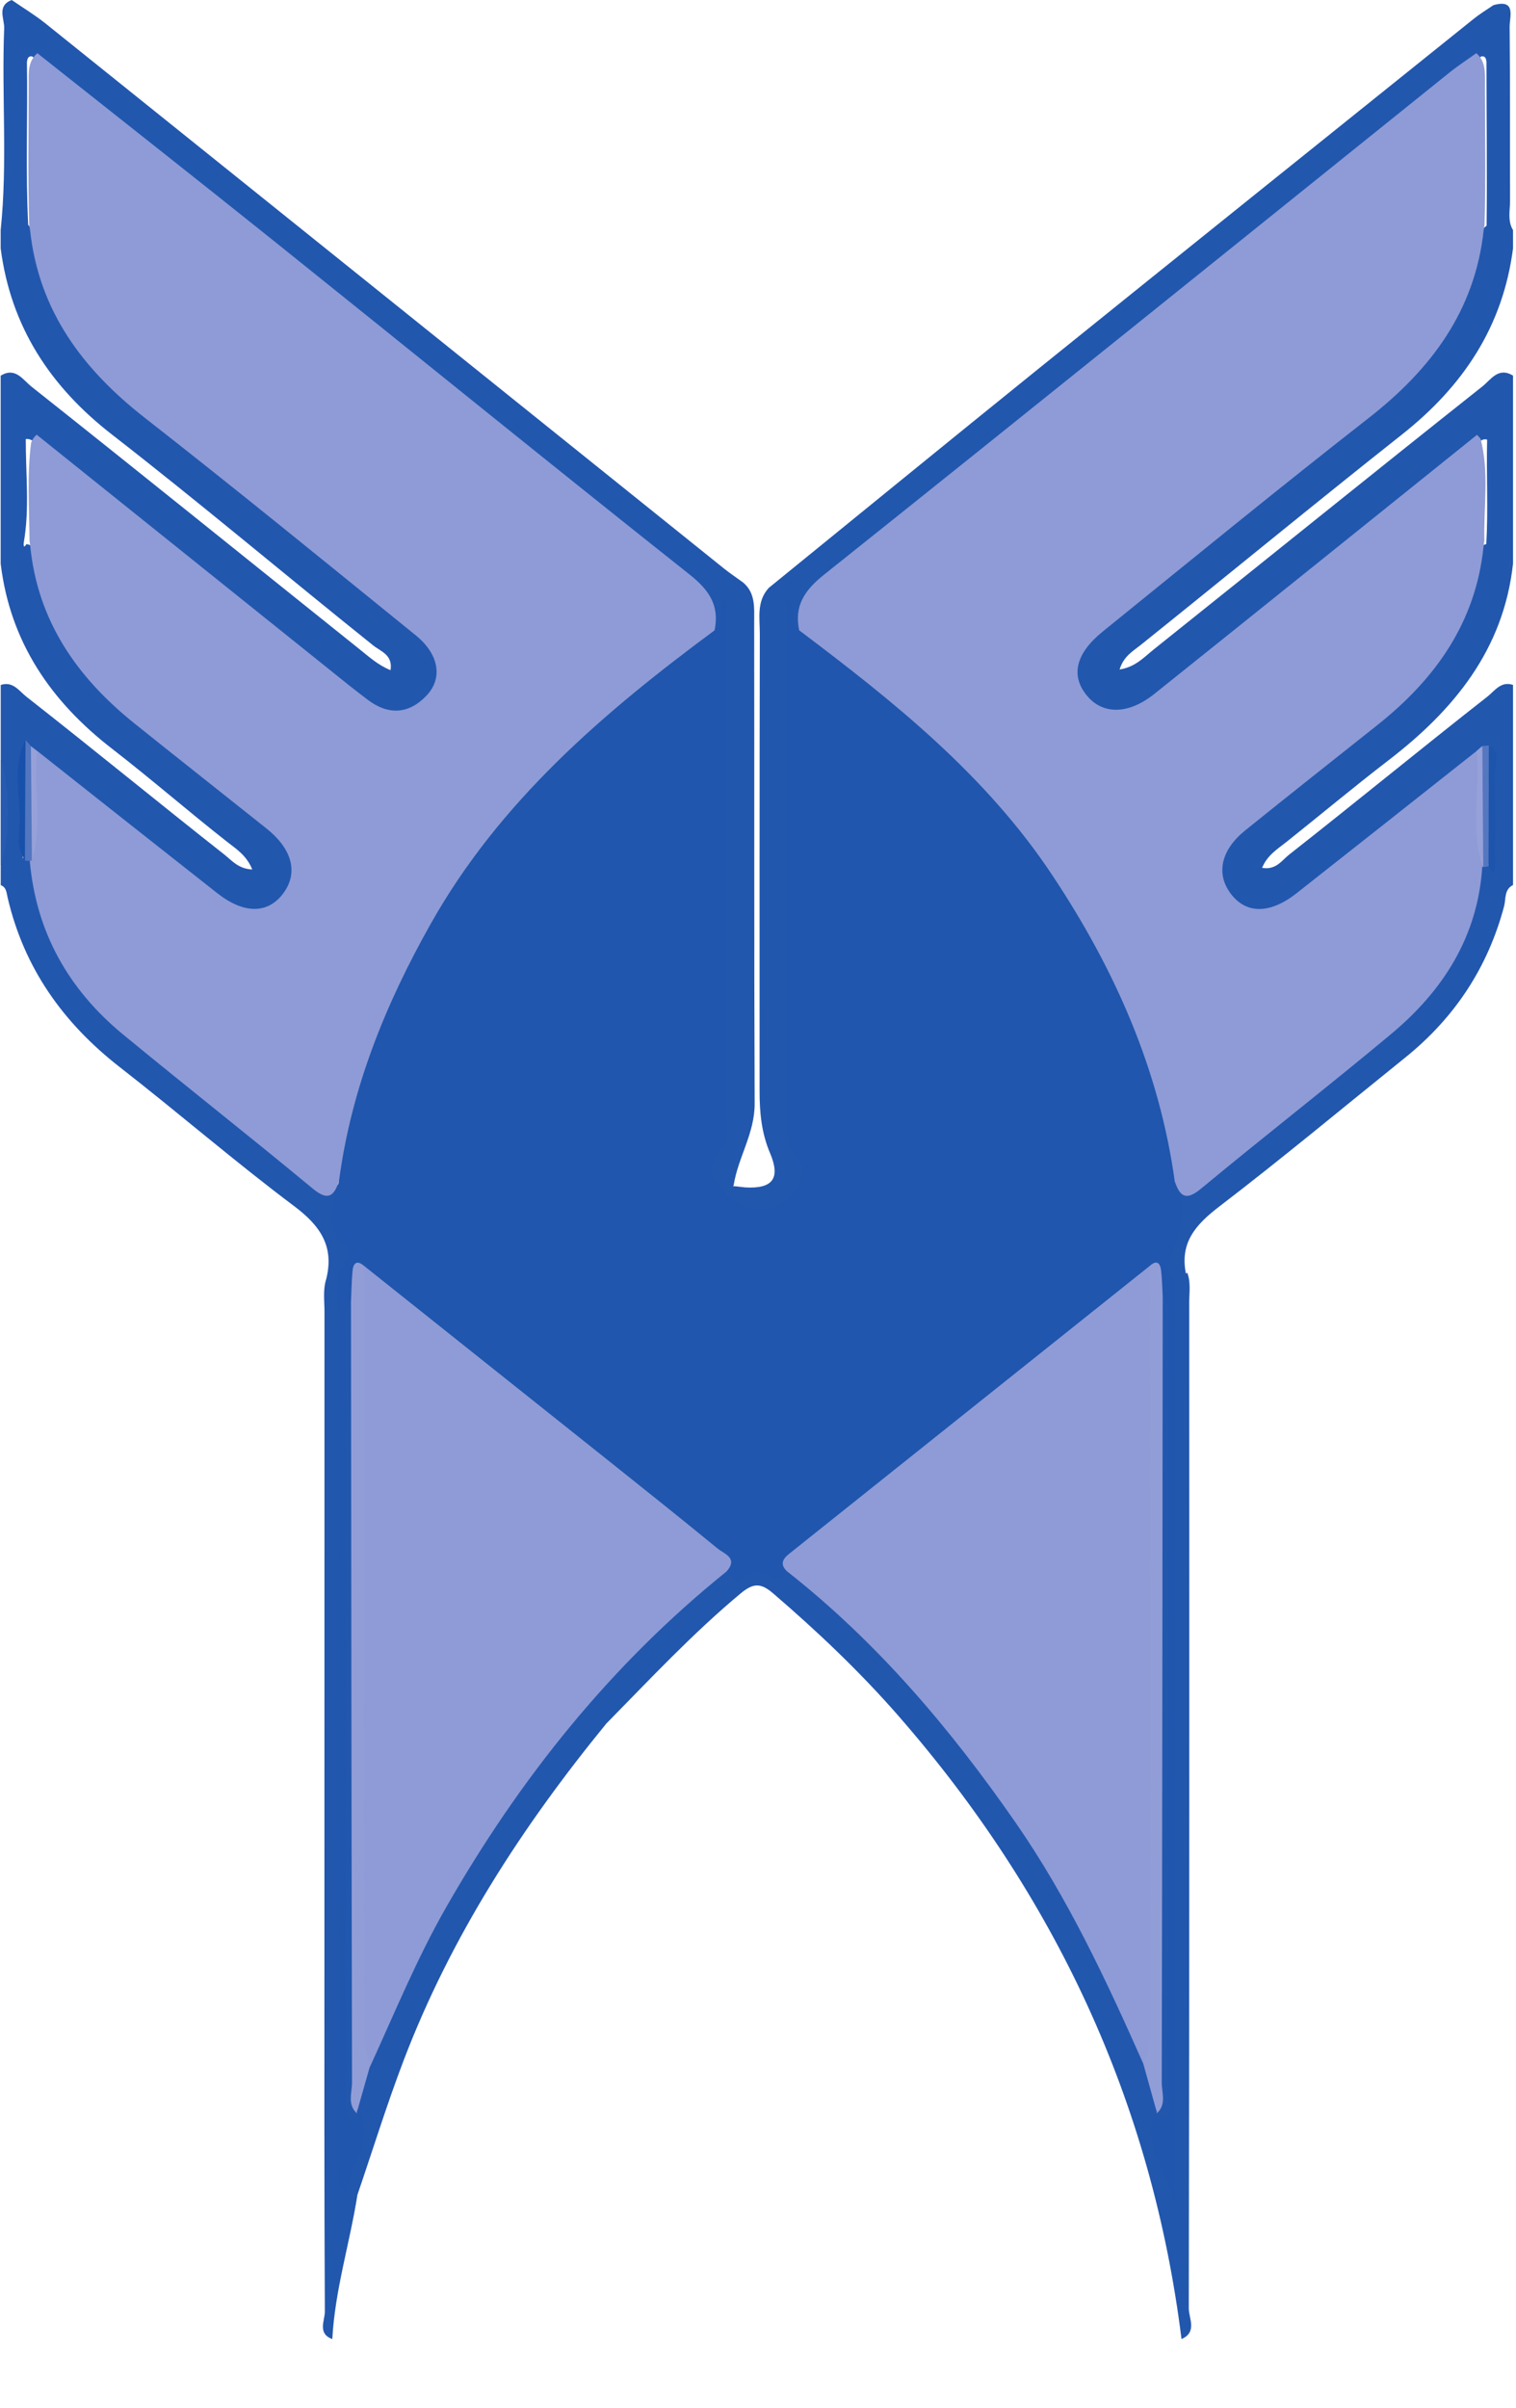 <svg width="250" height="397" viewBox="0 0 250 397" fill="none" xmlns="http://www.w3.org/2000/svg">
<path d="M1.93 0C3.8 1.29 5.76 2.47 7.53 3.89C44.81 33.81 82.07 63.76 119.34 93.69C120.37 94.52 121.47 95.25 122.54 96.03C124.61 97.77 124.37 100.21 124.37 102.51C124.41 128.99 124.34 155.46 124.45 181.94C124.47 186.83 121.72 190.8 120.99 195.38C120.79 195.97 120.46 196.5 120.04 196.95C116.09 196.4 115.66 193.67 116.8 190.74C118.3 186.87 118.32 182.94 118.32 178.94C118.32 156.45 118.32 133.97 118.32 111.48C118.32 108.82 118.12 106.14 119.2 103.59C119.45 102.99 119.2 103.76 119.34 103.11C119.16 103.23 119.18 103.46 119.07 103.64C116.78 104.84 116.97 102.7 116.81 101.72C116.36 99.06 114.9 97.29 112.85 95.66C77.31 67.32 42.05 38.62 6.53 10.27C6.1 9.94 5.71 9.56 5.26 9.28C4.6 9.24 4.51 9.72 4.44 10.24C4.59 19.21 4.2 28.15 4.65 37.07C4.96 37.43 5.25 37.8 5.54 38.18C7.24 41.64 7.49 45.56 9.06 49.08C12.47 56.73 17.93 62.59 24.44 67.71C38.28 78.6 51.93 89.74 65.71 100.72C67.27 101.96 68.84 103.21 70.2 104.67C73.41 108.09 73.83 111.85 71.44 115.04C69.08 118.2 64.43 119.11 60.68 116.76C55.74 113.67 51.49 109.65 46.92 106.05C33.21 95.25 19.87 84 6.16 73.24C5.57 72.84 5.05 72.26 4.25 72.39C4.23 78.11 4.9 83.8 3.92 89.46C3.85 89.89 3.95 90.15 4.05 90.09C4.18 90.01 4.25 89.84 4.36 89.71C4.84 89.77 5.25 89.97 5.57 90.33C6.76 92.4 7.01 94.75 7.63 96.99C10.19 106.29 16.45 112.88 23.61 118.76C30.16 124.14 36.83 129.38 43.45 134.69C44.36 135.42 45.3 136.1 46.11 136.95C49.51 140.53 50.01 144.99 47.38 148.24C44.73 151.51 40.29 152.01 36.19 149.01C25.99 141.54 16.45 133.22 6.59 125.34C6.15 125 5.74 124.6 5.31 124.28C4.72 124.09 4.5 124.43 4.39 124.97C4.1 130.34 5.05 135.73 3.81 141.04C3.66 141.69 3.61 142.06 3.75 141.41C3.75 141.39 4.05 141.43 4.24 141.44C4.69 141.56 5.07 141.78 5.4 142.1C6.89 144.95 7.14 148.16 8.05 151.17C11.29 161.91 19.57 168.42 27.67 175.06C34.35 180.54 41.14 185.9 47.9 191.28C50.35 193.23 52.47 196.07 56.3 195.17C56.48 195.13 56.74 195.99 56.85 196.5C56.67 199.16 56.38 201.79 57.86 204.25C58.46 205.25 58.69 206.53 58.29 207.64C56.48 212.67 57.41 217.86 57.41 222.97C57.35 267.38 57.34 311.8 57.4 356.21C57.4 357.37 57.39 358.54 57.71 359.67C58.02 360.45 58.48 361.16 58.94 361.87C57.69 369.82 55.23 377.55 54.8 385.64C52.3 384.71 53.58 382.57 53.57 381.09C53.46 360.78 53.5 340.47 53.5 320.16C53.5 285.53 53.5 250.91 53.51 216.28C53.51 214.46 53.23 212.62 53.81 210.83C55.13 205.46 52.82 202.09 48.52 198.86C38.72 191.51 29.44 183.48 19.77 175.95C10.41 168.66 3.95 159.59 1.25 147.95C1.07 147.16 1.06 146.28 0.12 145.93V142.93C0.95 136.93 0.95 130.93 0.12 124.93V112.93C2.13 112.26 3.13 113.91 4.36 114.87C15.32 123.46 26.08 132.29 37.02 140.91C38.26 141.89 39.32 143.25 41.6 143.35C40.65 141 38.93 139.95 37.44 138.78C31.05 133.76 24.92 128.43 18.5 123.46C8.39 115.65 1.67 105.86 0.11 92.93V61.94C2.54 60.45 3.77 62.62 5.2 63.75C23.31 78.1 41.28 92.63 59.32 107.06C60.87 108.3 62.34 109.65 64.4 110.49C64.82 107.95 62.75 107.39 61.53 106.4C47.13 94.87 33.03 82.96 18.46 71.64C8.28 63.74 1.77 53.84 0.11 40.94V37.94C1.27 26.86 0.25 15.74 0.69 4.65C0.75 3.12 -0.58 0.97 1.93 0Z" fill="#2257AE"/>
<path d="M119.81 196.9L119.91 195.69C120.9 195.4 121.88 195.69 122.87 195.76C127.38 196.03 128.77 194.32 126.99 190.12C125.57 186.78 125.26 183.41 125.26 179.89C125.26 154.77 125.24 129.65 125.3 104.53C125.3 101.94 124.73 99.15 126.78 96.92C141.59 84.89 156.36 72.81 171.21 60.83C195.12 41.55 219.08 22.33 243.03 3.1C244.05 2.28 245.19 1.59 246.28 0.85C250.09 -0.22 248.94 2.79 248.95 4.38C249.05 13.95 248.98 23.53 249.02 33.1C249.02 34.71 248.58 36.41 249.51 37.94V40.94C247.85 53.84 241.28 63.67 231.18 71.65C216.71 83.09 202.47 94.82 188.08 106.36C186.82 107.37 185.3 108.18 184.63 110.38C187.25 109.97 188.69 108.32 190.3 107.04C208.35 92.62 226.32 78.09 244.42 63.74C245.85 62.61 247.08 60.44 249.51 61.93V92.92C247.95 107.14 239.73 117.1 228.88 125.42C223.23 129.76 217.76 134.34 212.18 138.78C210.7 139.96 208.97 141 208.13 143.08C210.43 143.48 211.38 141.84 212.6 140.89C223.55 132.29 234.31 123.45 245.27 114.86C246.5 113.9 247.5 112.25 249.51 112.92V145.91C248.03 146.64 248.35 148.22 248.04 149.4C245.35 159.54 239.86 167.81 231.72 174.37C221.51 182.59 211.44 190.98 201.04 198.94C197.19 201.89 194.55 204.85 195.56 209.94C195.18 211 194.42 211.43 193.33 211.34C191.79 210.73 191.56 209.38 191.76 208.05C192.41 203.68 194.01 199.43 193.42 194.9C194.66 194 195.15 196.84 197.03 195.23C208.12 185.77 219.85 177.1 230.81 167.48C238 161.16 241.71 153.03 243.61 143.87C243.79 143.44 244.05 143.06 244.38 142.74C244.82 142.57 245.26 142.57 245.7 142.71C245.05 139.83 245.25 136.92 245.23 134.02C245.21 130.87 245.23 127.73 245.3 124.62C245.09 124.35 244.82 124.25 244.47 124.37C243.96 124.65 243.55 125.04 243.11 125.41C234.7 132.22 226.25 138.94 217.84 145.71C215.78 147.37 213.76 149.17 211.3 150.24C208.08 151.64 205.02 151.18 202.61 148.61C200.19 146.05 199.96 142.98 201.45 139.81C202.4 137.8 204.02 136.38 205.72 135.02C211.69 130.25 217.51 125.27 223.65 120.72C234.06 112.99 241.29 103.26 243.97 90.41C244.26 90.04 244.64 89.81 245.1 89.7C245.43 83.95 245.1 78.19 245.24 72.48C244.39 72.24 243.94 72.91 243.37 73.28C226.59 86.91 209.75 100.43 192.9 113.93C191.21 115.28 189.59 116.8 187.52 117.49C183.89 118.71 180.51 118.15 178.14 114.93C175.74 111.67 176.23 108.35 178.81 105.35C180.55 103.32 182.7 101.73 184.76 100.06C199.24 88.38 213.85 76.85 228.27 65.08C235.77 58.96 240.62 51.3 242.79 41.87C243.09 40.58 243.37 39.26 244.15 38.14C244.46 37.8 244.8 37.49 245.15 37.2C245.25 28.17 245.13 19.15 245.13 10.17C245.05 9.7 244.98 9.21 244.3 9.29C243.83 9.59 243.44 9.97 243.01 10.32C207.41 38.76 172.12 67.54 136.48 95.9C134.56 97.43 133.27 99.15 132.84 101.61C132.66 102.63 132.87 104.67 130.61 103.71C130.43 103.42 130.32 103.08 130.47 102.8C130.79 102.21 130.49 101.85 130.35 102.5C130.35 102.55 130.01 102.56 130.01 102.57C132.89 127.58 130.5 152.68 131.26 177.72C131.39 182.2 131.18 186.63 132.87 190.99C134.24 194.53 130.84 199.55 126.66 201.04C123.46 202.18 121.33 200.89 119.81 196.89V196.9Z" fill="#2257AE"/>
<path d="M0.11 124.92C1.75 130.92 1.75 136.92 0.11 142.92V124.92Z" fill="#275BB0"/>
<path d="M193.65 210.9C194.29 210.58 194.93 210.26 195.57 209.95L195.79 209.83C196.4 211.45 196.11 213.13 196.11 214.78C196.13 270.04 196.14 325.3 196.04 380.56C196.04 382.2 197.48 384.5 194.84 385.63C189.96 346.51 173.96 312.45 148.15 282.88C141.8 275.61 134.81 268.98 127.49 262.69C125.42 260.91 124.19 261 122.13 262.71C114.2 269.32 107.18 276.85 99.97 284.18C98.24 281.85 100.37 280.63 101.43 279.13C106.75 271.66 114.15 266.33 120.79 260.22C123.5 257.01 127.19 259.27 130.35 258.49C137 262.93 142.87 268.3 148.18 274.23C159.74 287.15 170.15 300.89 178.48 316.19C182.71 323.96 185.96 332.14 189.6 340.17C190.48 342.99 191.91 345.69 191.36 348.8C190.97 352.35 192.85 355.62 192.6 358.68C192.69 359.82 193.51 359.01 192.89 359.26C192.79 359.3 192.74 359.14 192.7 358.81C192.07 354.51 192.25 350.19 192.25 345.87C192.27 303.42 192.25 260.98 192.29 218.53C192.29 215.94 191.61 213.15 193.66 210.89L193.65 210.9Z" fill="#2257AE"/>
<path d="M121.82 260.88C114.85 267.28 107.19 272.98 101.5 280.71C100.7 281.79 99.78 282.7 99.98 284.17C86.15 301.09 74.35 319.25 66.53 339.78C63.76 347.05 61.46 354.5 58.94 361.86H56.98C56.22 359.5 57.16 357.33 57.97 355.26C58.99 352.66 59.15 350.17 58.26 347.56C58.15 345.07 59.25 342.91 60.1 340.68C70.21 313.23 86.26 289.62 106.69 268.92C110.5 265.06 114.45 261.23 119.27 258.53C120.77 258.6 121.31 259.73 121.82 260.89V260.88Z" fill="#2257AE"/>
<path d="M58.97 347.86C62.03 353.06 57.52 357.17 56.97 361.86C55.25 360.21 56.01 358.08 56.01 356.18C55.97 310.39 55.95 264.6 56.03 218.81C56.03 215.03 54.54 211.02 57.16 207.43C57.47 207.01 57.48 205.82 57.17 205.58C53.03 202.36 55.11 198.49 55.9 194.74C54.04 192.61 55.11 190.31 55.63 188.11C62.76 157.89 78.57 133.21 102.92 114.02C106.18 111.45 109.34 108.76 112.66 106.28C114.16 105.15 115.47 103.3 117.82 103.92C119.67 102.73 118.06 100.41 119.81 98.47V104.74C119.81 131.01 119.81 157.28 119.81 183.55C119.81 185.7 120.3 188.11 118.78 189.81C116.11 192.77 117.69 194.8 119.81 196.89C124.29 201.29 130.64 199.66 132.25 193.65C132.4 193.09 132.4 192.2 132.06 191.83C128.84 188.31 129.83 184 129.82 179.94C129.76 154.53 129.79 129.13 129.79 103.72V98.46C131.53 100.42 129.93 102.73 131.79 103.92C133.09 103.36 134.03 104.16 134.96 104.81C164.65 125.66 186.05 152.39 194.1 188.58C194.56 190.64 195.46 192.78 193.72 194.73C196.14 199.29 194.24 203.52 192.82 207.82C192.46 208.92 192.5 210.1 193.64 210.89V363.04C192.5 357.94 188.02 353.48 190.64 347.86C191.14 347.56 191.43 347.12 191.51 346.54C191.19 343.88 191.24 341.22 191.23 338.56C191.17 297.66 191.36 256.76 191.13 215.87C190.18 214.2 191.62 211.65 189.18 210.54C177.6 218.98 166.75 228.29 155.63 237.27C148.25 243.23 140.8 249.09 133.47 255.11C132.07 256.26 130.48 257.25 129.77 259.06C128.99 260.69 127.82 260.56 126.52 259.76C124.57 258.57 123.11 259.41 121.8 260.88C121.14 260.27 120.48 259.67 119.82 259.06C117.28 255.01 113.11 252.74 109.55 249.84C94.13 237.3 78.71 224.75 63.17 212.35C62.26 211.63 61.4 210.85 60.25 210.56C58.09 212.16 59.52 214.78 58.49 216.69C58.22 257.32 58.45 297.93 58.38 338.55C58.38 341.21 58.43 343.88 58.11 346.52C58.2 347.09 58.48 347.54 58.97 347.86Z" fill="#2056AD"/>
<path d="M117.83 103.93C99.56 117.45 82.43 132.07 71.04 152.29C63.55 165.58 57.9 179.51 55.9 194.76C55.03 197.29 54.04 198.01 51.56 195.95C41.22 187.37 30.64 179.08 20.27 170.53C11.29 163.13 5.94 153.67 4.91 141.93C4.87 141.64 4.84 141.35 4.8 141.06C4.62 136.98 4.73 132.9 4.75 128.81C4.75 127.04 4.58 125.17 6.14 123.81C16.03 131.63 25.91 139.46 35.82 147.25C40.22 150.71 44.16 150.7 46.7 147.3C49.22 143.92 48.23 140.01 43.93 136.58C36.66 130.78 29.36 125.04 22.11 119.22C12.69 111.66 6.19 102.35 4.98 89.95C4.94 89.68 4.91 89.42 4.87 89.15C4.83 83.77 4.44 78.38 5.13 73.01C5.31 72.48 5.62 72.03 6.05 71.67C23.28 85.49 40.51 99.32 57.75 113.14C58.66 113.87 59.59 114.55 60.51 115.27C63.94 117.94 67.35 117.8 70.31 114.71C73.07 111.83 72.4 107.87 68.59 104.77C53.75 92.74 38.95 80.66 23.9 68.9C13.63 60.88 6.4 51.25 4.96 37.95C4.91 37.65 4.87 37.34 4.82 37.04C4.57 29.3 4.74 21.56 4.73 13.81C4.73 12.03 4.56 10.13 6.16 8.77C19.27 19.17 32.42 29.51 45.47 39.97C68.23 58.21 90.87 76.6 113.72 94.72C116.96 97.29 118.68 99.85 117.84 103.92L117.83 103.93Z" fill="#8E9BD6"/>
<path d="M4.11 141.89C3.1 139.75 2.88 139.73 3.15 136.94C3.63 131.96 1.74 126.8 4.21 121.97C5.54 128.61 5.76 135.25 4.11 141.88V141.89Z" fill="#1851AA"/>
<path d="M4.11 141.89C4.14 135.25 4.18 128.61 4.21 121.98C4.51 122.33 4.8 122.67 5.1 123.02C5.96 129.3 5.68 135.59 5.26 141.88L4.91 141.93C4.65 141.93 4.38 141.91 4.12 141.89H4.11Z" fill="#5276C0"/>
<path d="M5.26 141.88C5.21 135.59 5.16 129.3 5.1 123.02C5.44 123.28 5.79 123.55 6.13 123.81C5.54 129.82 7.16 135.94 5.25 141.88H5.26Z" fill="#96A0D9"/>
<path d="M193.72 194.73C191.15 176.23 183.77 159.68 173.51 144.26C162.54 127.75 147.36 115.64 131.79 103.92C130.95 99.85 132.68 97.31 135.91 94.73C170.36 67.24 204.67 39.57 239.03 11.96C240.45 10.82 241.98 9.83 243.45 8.77C245.04 10.13 244.88 12.02 244.88 13.81C244.88 21.55 245.04 29.29 244.81 37.04C244.76 37.34 244.72 37.65 244.67 37.95C243.22 51.25 236 60.87 225.74 68.89C210.95 80.44 196.42 92.33 181.84 104.13C177.32 107.79 176.54 111.46 179.28 114.73C181.88 117.84 186.09 117.81 190.34 114.42C208.11 100.21 225.83 85.94 243.57 71.69C243.76 71.9 243.95 72.11 244.15 72.32C245.61 77.87 244.65 83.52 244.78 89.13C244.74 89.41 244.7 89.69 244.66 89.97C243.41 102.56 236.74 111.92 227.14 119.54C219.86 125.32 212.57 131.08 205.34 136.91C201.34 140.14 200.5 144.03 202.93 147.3C205.46 150.71 209.41 150.73 213.81 147.27C223.72 139.47 233.6 131.65 243.49 123.83C246.25 130.05 244.74 136.48 244.44 142.85C243.71 154.41 237.98 163.33 229.38 170.5C219.05 179.12 208.42 187.38 198.06 195.97C195.56 198.05 194.58 197.26 193.72 194.75V194.73Z" fill="#8E9BD6"/>
<path d="M245.53 122.91C247.81 124.17 246.36 126.25 246.43 127.86C246.67 133.09 246.51 138.33 246.48 143.57C246.48 143.66 246.27 143.75 246.16 143.83L245.48 142.82C243.96 136.18 243.89 129.54 245.53 122.9V122.91Z" fill="#1D54AC"/>
<path d="M244.44 142.83C242.42 136.58 244.08 130.14 243.49 123.81C243.81 123.53 244.13 123.26 244.45 122.98C245.47 129.63 245.17 136.3 244.6 142.96L244.44 142.82V142.83Z" fill="#96A0D9"/>
<path d="M244.6 142.97C244.55 136.31 244.5 129.65 244.45 122.99C244.81 122.96 245.17 122.94 245.52 122.91C245.5 129.55 245.49 136.19 245.47 142.83C245.18 142.88 244.89 142.92 244.6 142.98V142.97Z" fill="#5577C0"/>
<path d="M129.79 259.06C128.63 257.97 129 257.08 130.1 256.2C149.94 240.37 169.77 224.54 189.6 208.71C191.4 211.74 191 215.15 191.01 218.39C191.1 256.64 191.09 294.9 191.03 333.15C191.03 335.71 191.6 338.64 188.49 340.13C182.42 326.45 176.09 312.91 167.53 300.56C156.78 285.06 144.69 270.77 129.79 259.06Z" fill="#8E9BD6"/>
<path d="M188.49 340.13C189.49 338.51 189.68 336.75 189.68 334.87C189.64 292.81 189.63 250.76 189.61 208.7C190.79 207.64 191.34 208.27 191.48 209.49C191.65 210.96 191.66 212.45 191.75 213.93C192.46 215.53 192.13 217.22 192.13 218.86C192.15 260.5 192.17 302.15 192.07 343.79C192.07 345.31 193.38 347.58 190.72 348.46C190.8 348.25 190.78 348.05 190.66 347.85C189.94 345.27 189.22 342.69 188.5 340.11L188.49 340.13Z" fill="#919DD7"/>
<path d="M60.02 208.69C73.38 219.34 86.75 229.98 100.11 240.63C106.21 245.49 112.31 250.36 118.34 255.3C119.43 256.19 121.77 256.86 119.83 259.07C100.73 274.44 85.72 293.22 73.58 314.44C68.71 322.95 65.03 331.99 60.96 340.86C58.64 339.38 58.59 336.99 58.59 334.65C58.53 295.72 58.49 256.79 58.68 217.86C58.69 214.84 58.12 211.51 60.03 208.68L60.02 208.69Z" fill="#8E9BD6"/>
<path d="M60.02 208.69C60 250.8 59.97 292.91 60 335.01C60 336.96 60.62 338.91 60.95 340.86C60.29 343.19 59.63 345.53 58.96 347.86C58.84 348.05 58.82 348.26 58.9 348.47C55.93 347.94 57.56 345.64 57.55 344.3C57.43 324.98 57.47 305.65 57.47 286.33C57.47 264.34 57.46 242.35 57.49 220.36C57.49 218.55 57.12 216.69 57.87 214.93C57.95 213.12 57.97 211.31 58.14 209.51C58.25 208.3 58.82 207.66 60.01 208.69H60.02Z" fill="#919DD7"/>
<path d="M190.71 348.47C192.42 347 191.58 345.04 191.58 343.32C191.67 300.19 191.7 257.06 191.74 213.93C192.92 214.95 192.64 216.35 192.64 217.65C192.64 260.37 192.66 303.09 192.54 345.81C192.54 346.54 194.47 349.87 190.71 348.47Z" fill="#2257AE"/>
<path d="M57.88 214.93C57.92 257.73 57.96 300.53 58.05 343.33C58.05 345.05 57.22 347.01 58.92 348.48C58.48 349.32 57.68 349.99 57.29 348.75C56.85 347.38 56.99 345.81 56.99 344.32C56.98 302.93 56.97 261.54 57.01 220.15C57.01 218.4 56.37 216.46 57.89 214.93H57.88Z" fill="#2257AE"/>
</svg>
